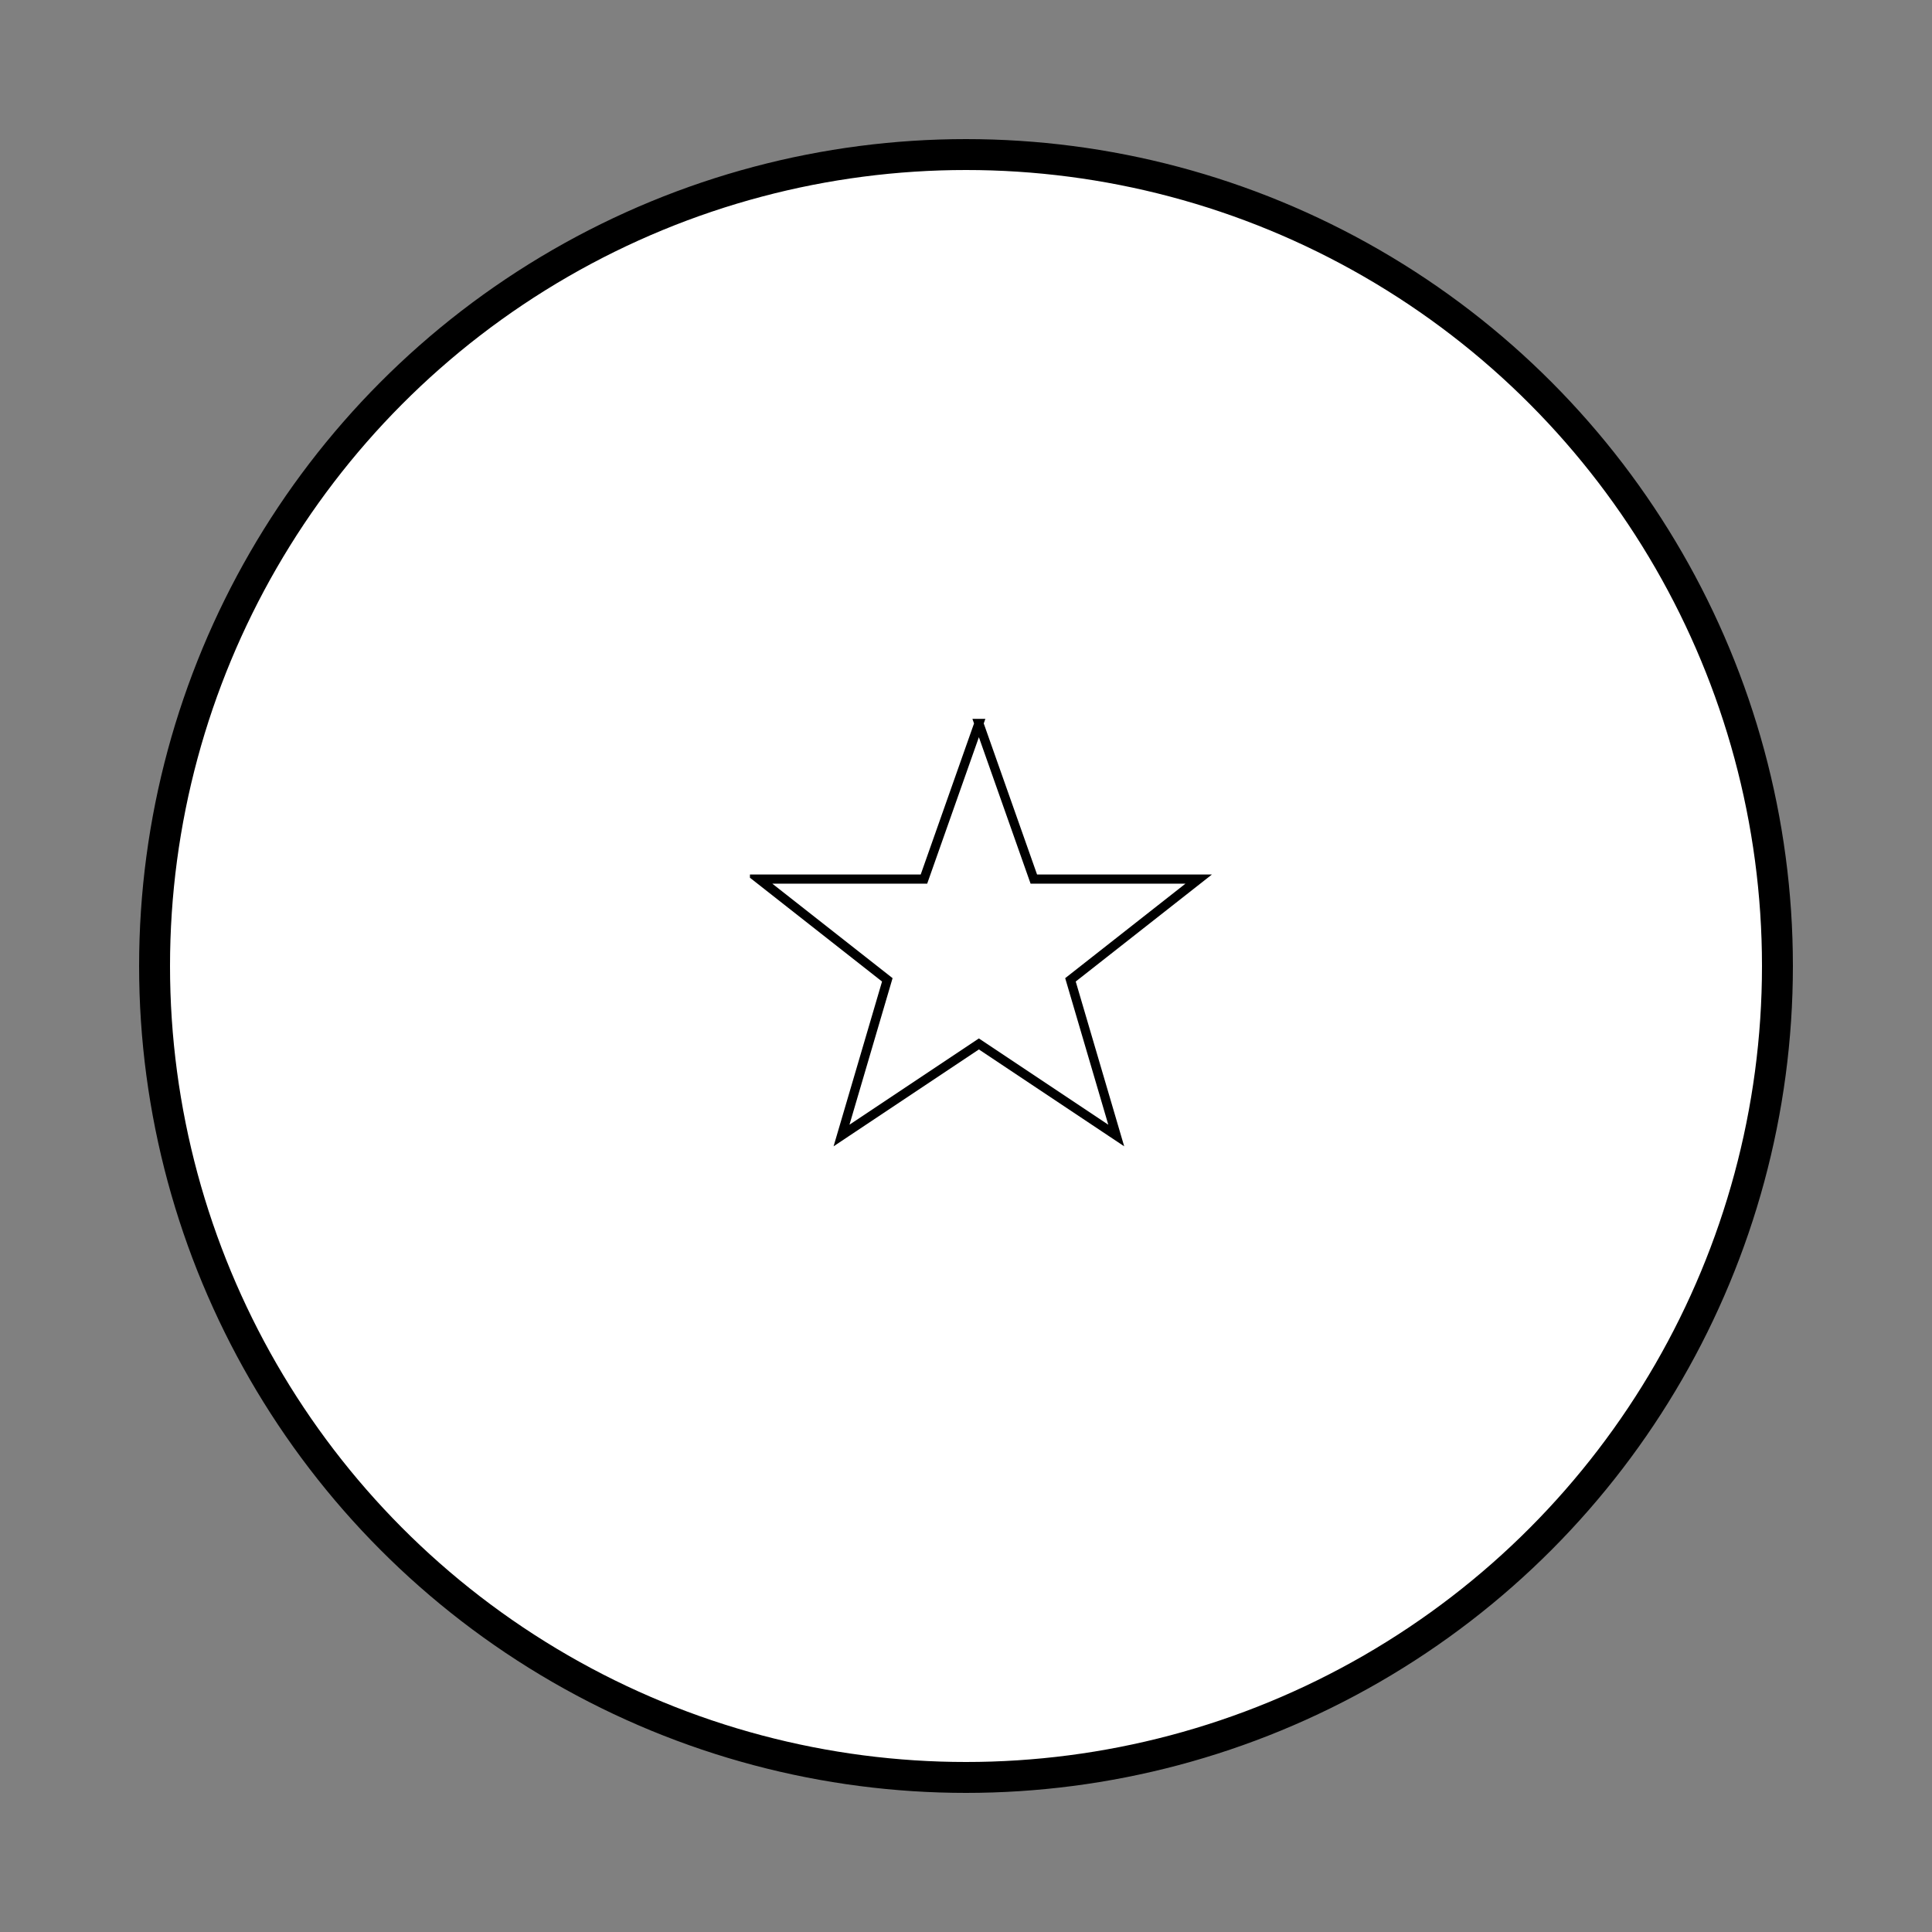 <svg xmlns="http://www.w3.org/2000/svg" xmlns:xlink="http://www.w3.org/1999/xlink" viewBox="0 0 500 500">
    <rect x="0" y="0" width="500" height="500" fill="#808080" stroke="none"/>
    <g class="layer">
        <circle cx="250" cy="250" r="210" fill="#fff" stroke="#000" stroke-width="8"/>
        <use xlink:href="#a" x="99.86" y="96.81" fill="#000" stroke="#d6d646" transform="translate(146.751 138.964) scale(.474)"/>
    </g>
    <defs>
        <symbol xmlns="http://www.w3.org/2000/svg" id="a" width="255" height="240" viewBox="0 0 51 48">
            <path fill="none" stroke="#000" d="m25 1 6 17h18L35 29l5 17-15-10-15 10 5-17L1 18h18l6-17z"/>
        </symbol>
    </defs>
</svg>
